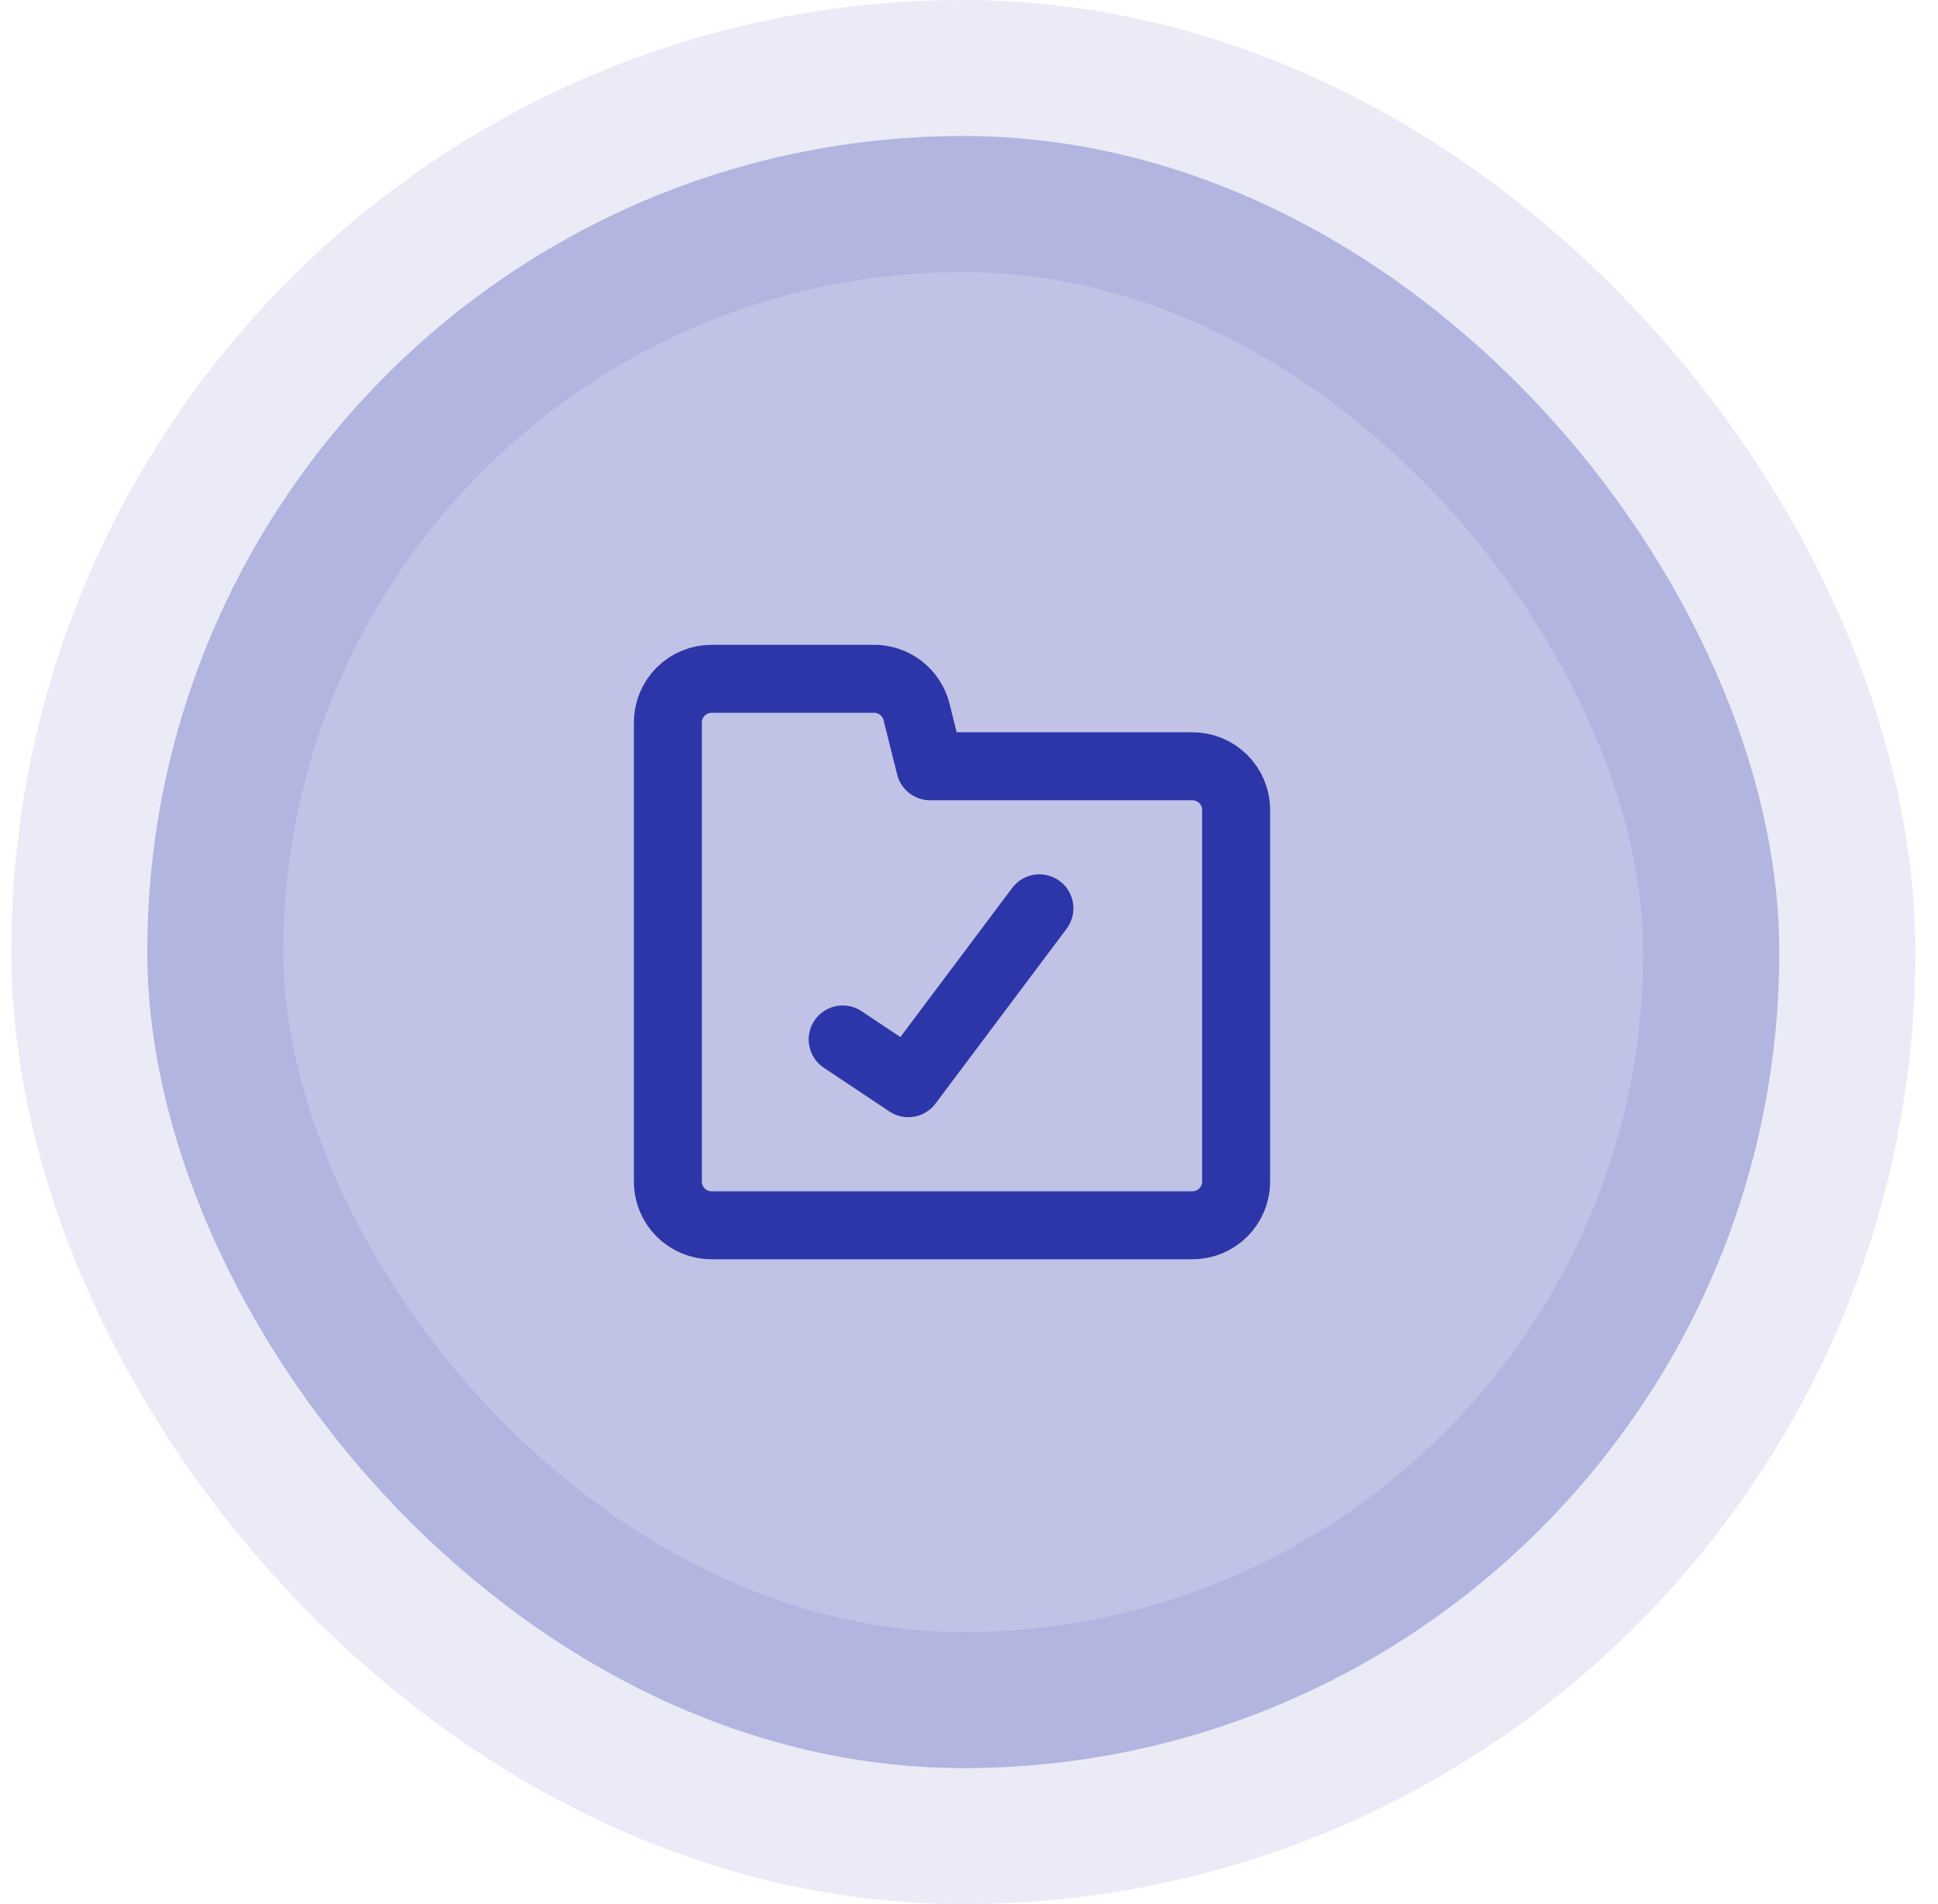 <svg width="57" height="56" viewBox="0 0 57 56" fill="none" xmlns="http://www.w3.org/2000/svg">
<rect x="4.332" y="4" width="48" height="48" rx="24" fill="#2C36A9" fill-opacity="0.3"/>
<rect x="4.332" y="4" width="48" height="48" rx="24" stroke="#2C36A9" stroke-opacity="0.1" stroke-width="8"/>
<path d="M19.643 34.75V21.25C19.643 20.909 19.778 20.582 20.019 20.341C20.26 20.1 20.587 19.964 20.928 19.964H25.673C25.966 19.956 26.254 20.048 26.488 20.226C26.722 20.404 26.888 20.656 26.958 20.941L27.357 22.536H35.071C35.412 22.536 35.739 22.671 35.98 22.912C36.221 23.153 36.357 23.48 36.357 23.821V34.75C36.357 35.091 36.221 35.418 35.98 35.659C35.739 35.9 35.412 36.036 35.071 36.036H20.928C20.587 36.036 20.26 35.9 20.019 35.659C19.778 35.418 19.643 35.091 19.643 34.75Z" stroke="#2C36A9" stroke-width="2" stroke-linecap="round" stroke-linejoin="round"/>
<path d="M24.785 30.571L26.714 31.857L30.571 26.714" stroke="#2C36A9" stroke-width="2" stroke-linecap="round" stroke-linejoin="round"/>
</svg>
